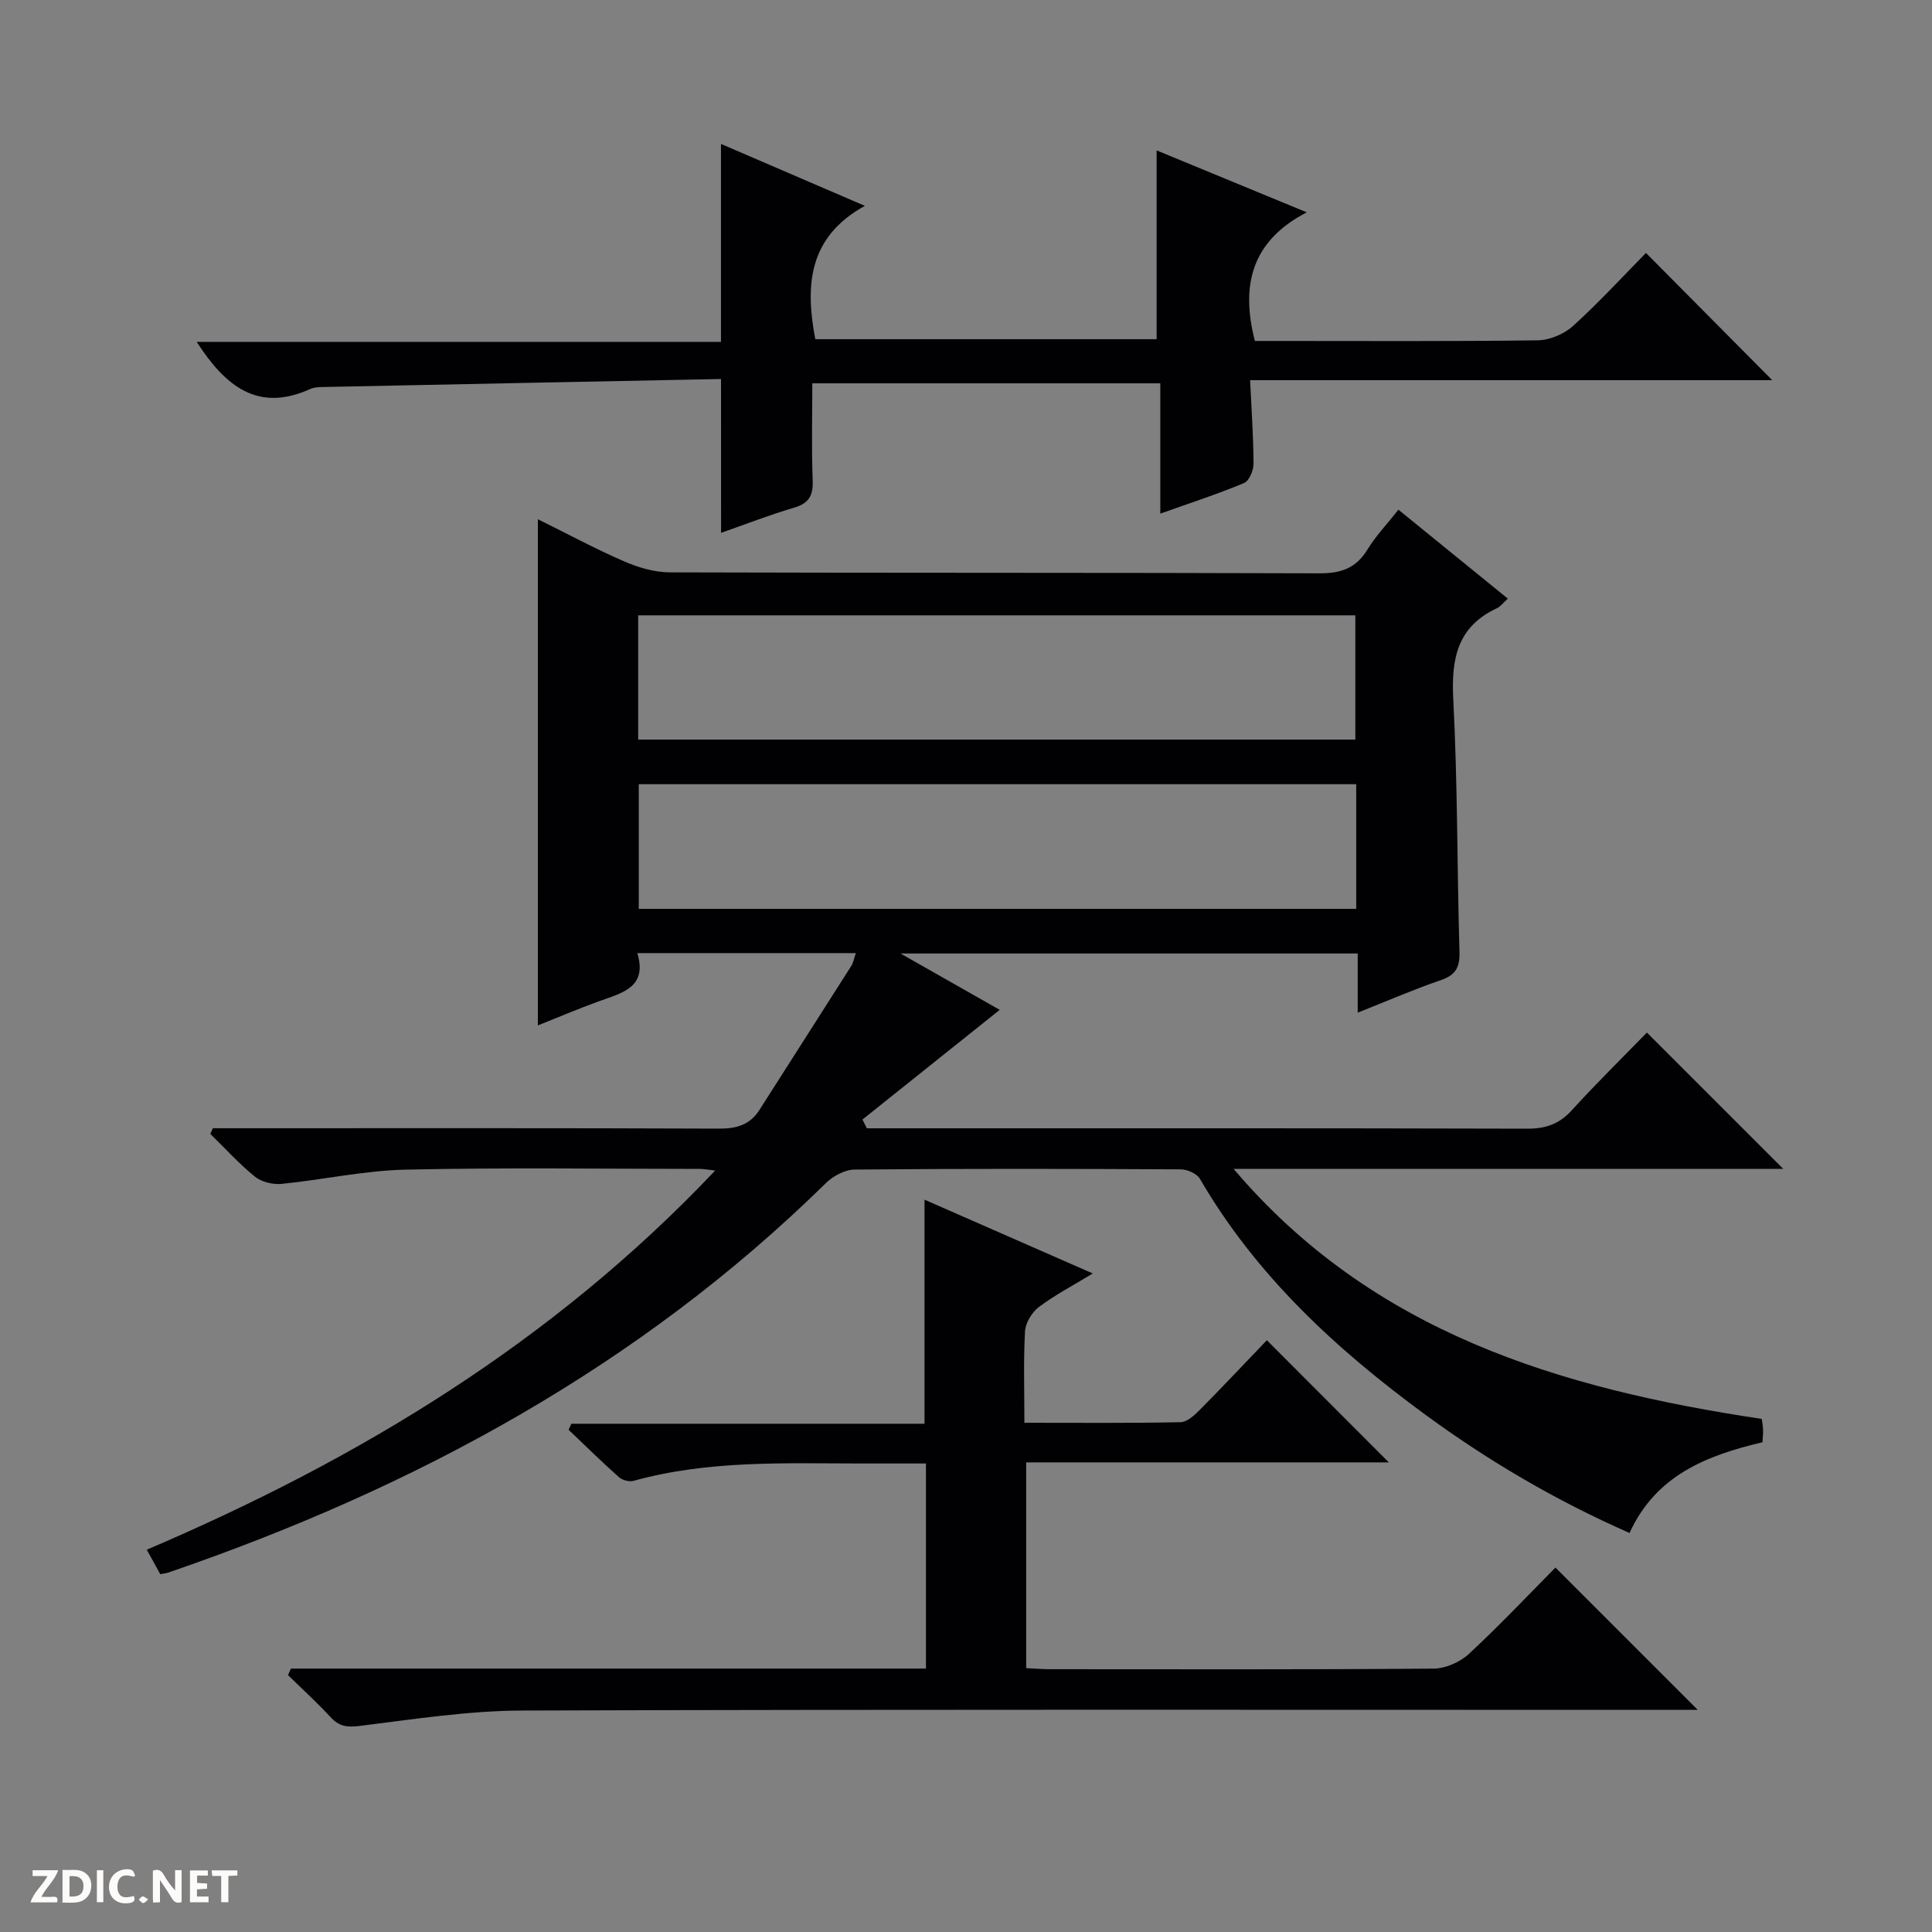 <svg enable-background="new 0 0 400 400" viewBox="0 0 400 400" xmlns="http://www.w3.org/2000/svg"><rect x="0" y="0" width="400" height="400" fill="#808080" stroke="none"/><g fill="#fcfbfa"><path d="m37.59 393.81c-.92.31-1.52.05-2-.78-.7-1.2-1.52-2.34-2.47-3.78v4.59c-.55.03-.95.05-1.41.07-.03-.37-.06-.64-.06-.91 0-1.91 0-3.81 0-5.7 1.13-.41 1.77-.03 2.29.91.62 1.11 1.38 2.14 2.31 3.19v-4.2h1.35v6.61z"/><path d="m12.94 393.88v-6.75c1.9.19 3.93-.54 5.37 1.29.8 1.01.78 2.88.03 3.97-1.37 1.97-3.4 1.51-6.4 1.49m2.45-1.22c2.04.12 2.92-.58 2.89-2.21-.03-1.51-.98-2.19-2.89-2z"/><path d="m11.81 393.87h-5.49c.68-2.18 2.47-3.48 3.51-5.45h-3.08v-1.21h5.29c-.71 2.13-2.44 3.48-3.47 5.51.86 0 1.63.04 2.39-.01.79-.05 1.14.21.85 1.16"/><path d="m39.33 393.86v-6.61h3.7v1.07h-2.22v1.52c.68.04 1.34.09 2.07.13v1.07c-.72.05-1.38.09-2.1.14v1.48h2.4v1.19h-3.85z"/><path d="m27.71 388.56c-1.15-.3-2.46-.61-3.1.64-.37.73-.41 1.93-.06 2.67.63 1.35 1.99.93 3.17.68.35.94-.01 1.32-.93 1.46-1.62.25-3.05-.27-3.76-1.48-.73-1.24-.6-3.03.31-4.17.88-1.11 2.71-1.7 4-1.16.32.13.44.74.65 1.12-.1.08-.19.16-.28.24"/><path d="m49.15 387.24v1.07c-.59.02-1.17.05-1.87.08v5.44h-1.48v-5.44h-1.85c-.05-.4-.08-.73-.13-1.15z"/><path d="m20.06 387.21h1.33v6.62h-1.33z"/><path d="m30.68 393.25c-.39.38-.8.79-1.05.76-.32-.05-.6-.45-.9-.7.26-.24.51-.64.8-.67.29-.04.62.3 1.15.61"/></g><path d="m33.18 325.92c-.79-1.44-1.58-2.86-2.79-5.07 43.95-18.76 84.06-42.98 117.68-78.5-1.63-.18-2.37-.34-3.11-.34-20.33-.01-40.67-.3-60.99.15-8.58.19-17.1 2.1-25.68 2.95-1.8.18-4.14-.39-5.51-1.5-3.3-2.67-6.18-5.86-9.23-8.84.17-.39.35-.79.52-1.18h5.23c33.17 0 66.33-.06 99.5.08 3.68.02 6.45-.75 8.46-3.91 6.31-9.93 12.68-19.83 18.98-29.76.42-.66.55-1.5.95-2.67-15.11 0-29.82 0-45.24 0 2.18 7.2-3.29 8.27-8.11 10.03-4.17 1.52-8.26 3.26-12.48 4.94 0-35.03 0-69.56 0-104.8 6.03 2.98 11.83 6.11 17.85 8.72 2.94 1.28 6.3 2.27 9.47 2.28 44.83.14 89.66.04 134.49.2 4.44.02 7.56-1.03 9.93-4.9 1.72-2.81 4.04-5.25 6.43-8.27 7.58 6.16 14.98 12.18 22.65 18.41-1.03.93-1.54 1.65-2.23 1.97-8.18 3.8-9.5 10.38-9.07 18.77.91 17.45.78 34.95 1.29 52.42.09 3.19-.8 4.78-3.87 5.83-5.63 1.93-11.1 4.31-17.2 6.73 0-4.36 0-8.11 0-12.25-31.45 0-62.5 0-94.66 0 7.58 4.31 14.38 8.17 20.54 11.67-9.49 7.58-18.96 15.15-28.42 22.71.3.6.61 1.21.91 1.81h5.3c43.83 0 87.66-.04 131.5.08 3.81.01 6.58-.99 9.16-3.82 5.14-5.64 10.6-11 15.54-16.08 9.7 9.7 18.91 18.9 28.23 28.22-37.76 0-75.78 0-113.8 0 28.68 33.8 67.42 45.49 109.35 51.77.05.36.23 1.28.27 2.21.04.81-.07 1.63-.12 2.62-11.53 2.73-22.08 6.83-27.52 18.79-15.19-6.68-29.2-14.9-42.37-24.56-18.4-13.5-34.96-28.76-46.58-48.77-.63-1.08-2.61-1.95-3.96-1.96-22.5-.12-45-.16-67.49.04-2.01.02-4.46 1.31-5.95 2.77-38.76 38.09-85.22 63.19-136.21 80.68-.44.15-.93.19-1.64.33zm98.95-172.8h148.48c0-8.9 0-17.32 0-25.72-49.7 0-99.07 0-148.48 0zm148.66 9.24c-49.79 0-99.17 0-148.54 0v25.81h148.54c0-8.72 0-17.03 0-25.81z" fill="#010104"/><path d="m60.24 345.46h131.47c0-14.27 0-28.03 0-42.46-4.55 0-8.98 0-13.42 0-15.79-.01-31.63-.71-47.11 3.59-.89.25-2.33-.13-3.03-.75-3.57-3.18-6.97-6.53-10.43-9.82.19-.42.38-.84.58-1.25h73.11c0-15.71 0-30.74 0-46.39 11.39 5 22.68 9.95 34.84 15.28-4.24 2.58-7.92 4.49-11.18 6.96-1.43 1.08-2.75 3.26-2.85 5.01-.34 6.1-.13 12.24-.13 18.94 11.1 0 21.72.1 32.34-.12 1.36-.03 2.89-1.46 4-2.58 4.79-4.83 9.44-9.79 13.86-14.39 8.79 8.8 16.98 17 25.25 25.29-24.68 0-49.69 0-75.08 0v42.6c1.63.08 3.25.22 4.87.22 26.49.01 52.98.09 79.47-.12 2.47-.02 5.47-1.33 7.3-3.03 6.34-5.87 12.28-12.18 17.94-17.89l29.46 29.46c-1.24 0-3.13 0-5.01 0-79.47 0-158.93-.12-238.4.14-11.22.04-22.46 1.8-33.64 3.19-2.65.33-4.28.07-6.04-1.85-2.78-3.02-5.84-5.79-8.77-8.67.18-.46.39-.91.6-1.36z" fill="#010104"/><path d="m149.28 78.47c-27.68.55-55.13 1.09-82.58 1.66-.82.02-1.72.07-2.45.4-10.88 4.94-17.61-.59-23.53-9.75h108.55c0-13.84 0-27.04 0-40.98 9.53 4.1 19.02 8.19 29.79 12.82-11.7 6.46-12.39 16.42-10.26 27.61h70.67c0-12.96 0-25.85 0-39.09 9.78 4.03 19.71 8.13 31.08 12.82-11.47 5.95-13.7 15.13-10.74 26.63h4.57c18 0 35.99.11 53.98-.13 2.48-.03 5.46-1.29 7.32-2.97 5.42-4.92 10.38-10.33 15.1-15.12 8.95 9.02 17.69 17.82 26.14 26.34-34.96 0-71.1 0-108.1 0 .29 6.17.69 11.74.71 17.32 0 1.37-.91 3.54-1.96 3.98-5.48 2.28-11.15 4.13-17.34 6.33 0-9.21 0-17.92 0-26.98-24.06 0-47.63 0-72.05 0 0 6.6-.18 13.36.08 20.1.12 3.17-.79 4.76-3.91 5.67-5.05 1.48-9.97 3.41-15.06 5.19-.01-10.56-.01-20.62-.01-31.85z" fill="#010104"/></svg>
